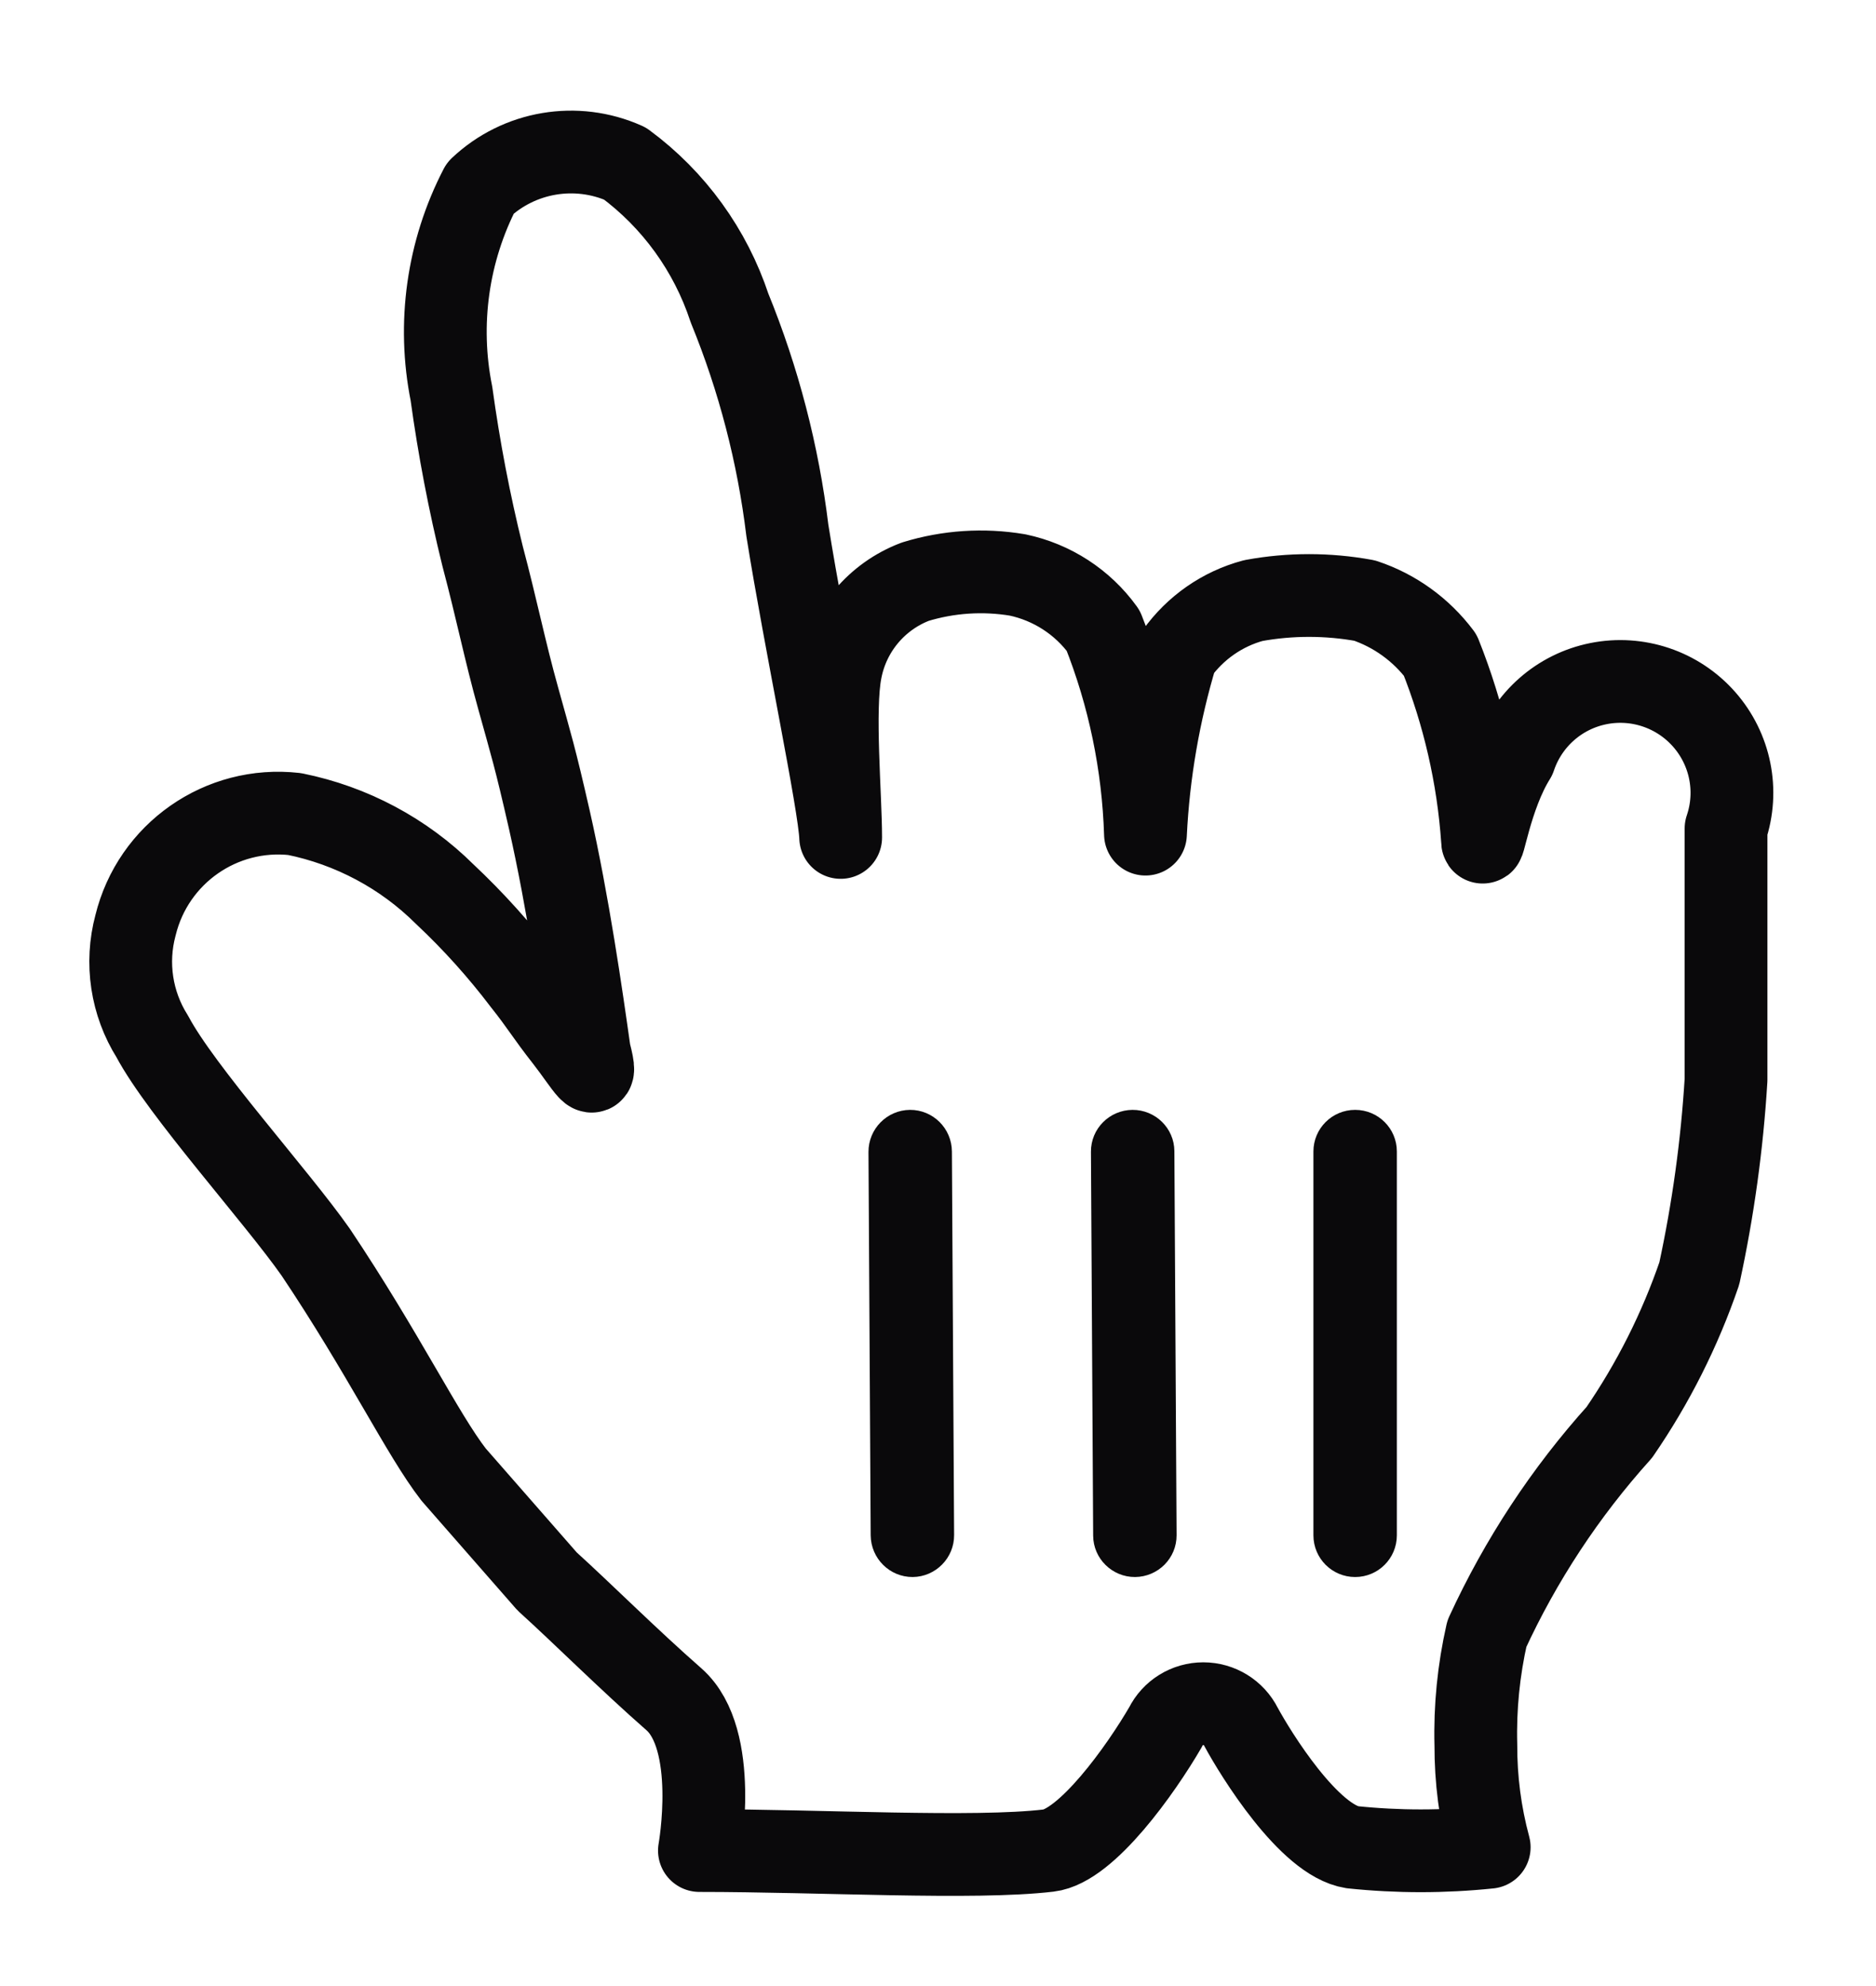 <svg width="17" height="18" viewBox="0 0 17 18" fill="none" xmlns="http://www.w3.org/2000/svg">
<g id="pointing" filter="url(#filter0_d_101_5443)">
<path id="Shape" d="M4.111 12.365C3.829 12.002 3.476 11.267 2.861 10.349C2.508 9.845 1.642 8.888 1.38 8.394C1.191 8.094 1.136 7.728 1.228 7.386C1.387 6.735 2.004 6.303 2.67 6.378C3.184 6.482 3.658 6.734 4.03 7.104C4.291 7.349 4.53 7.615 4.746 7.9C4.907 8.102 4.947 8.182 5.129 8.414C5.31 8.646 5.431 8.878 5.341 8.535C5.27 8.031 5.149 7.185 4.978 6.429C4.847 5.854 4.816 5.763 4.696 5.33C4.575 4.897 4.504 4.534 4.373 4.04C4.253 3.555 4.159 3.063 4.091 2.568C3.964 1.935 4.056 1.277 4.353 0.704C4.705 0.372 5.222 0.285 5.663 0.482C6.107 0.81 6.438 1.268 6.611 1.792C6.875 2.438 7.051 3.116 7.135 3.808C7.296 4.816 7.608 6.287 7.618 6.59C7.618 6.217 7.548 5.431 7.618 5.078C7.688 4.71 7.944 4.405 8.294 4.272C8.594 4.18 8.911 4.159 9.221 4.211C9.533 4.277 9.81 4.456 9.997 4.715C10.231 5.303 10.36 5.927 10.38 6.56C10.407 6.006 10.502 5.458 10.662 4.927C10.831 4.69 11.077 4.518 11.358 4.443C11.691 4.382 12.032 4.382 12.366 4.443C12.639 4.534 12.878 4.707 13.051 4.937C13.264 5.471 13.394 6.036 13.434 6.61C13.434 6.751 13.505 6.217 13.726 5.864C13.841 5.522 14.13 5.267 14.484 5.196C14.838 5.125 15.203 5.248 15.442 5.519C15.681 5.79 15.757 6.167 15.641 6.509C15.641 7.164 15.641 7.134 15.641 7.578C15.641 8.021 15.641 8.414 15.641 8.787C15.605 9.377 15.524 9.963 15.399 10.541C15.224 11.052 14.98 11.537 14.674 11.982C14.184 12.526 13.78 13.141 13.474 13.806C13.399 14.137 13.365 14.476 13.374 14.814C13.373 15.127 13.413 15.439 13.495 15.742C13.082 15.785 12.667 15.785 12.255 15.742C11.862 15.681 11.378 14.895 11.247 14.653C11.182 14.523 11.049 14.441 10.904 14.441C10.759 14.441 10.626 14.523 10.562 14.653C10.34 15.036 9.846 15.732 9.503 15.772C8.828 15.852 7.437 15.772 6.338 15.772C6.338 15.772 6.52 14.764 6.107 14.401C5.693 14.038 5.27 13.615 4.958 13.333L4.111 12.365Z" fill="white"/>
<path id="Shape_2" fill-rule="evenodd" clip-rule="evenodd" d="M4.111 12.365C3.829 12.002 3.476 11.267 2.861 10.349C2.508 9.845 1.642 8.888 1.38 8.394C1.191 8.094 1.136 7.728 1.228 7.386C1.387 6.735 2.004 6.303 2.67 6.378C3.184 6.482 3.658 6.734 4.03 7.104C4.291 7.349 4.53 7.615 4.746 7.9C4.907 8.102 4.947 8.182 5.129 8.414C5.31 8.646 5.431 8.878 5.341 8.535C5.27 8.031 5.149 7.185 4.978 6.429C4.847 5.854 4.816 5.763 4.696 5.33C4.575 4.897 4.504 4.534 4.373 4.04C4.253 3.555 4.159 3.063 4.091 2.568C3.964 1.935 4.056 1.277 4.353 0.704C4.705 0.372 5.222 0.285 5.663 0.482C6.107 0.81 6.438 1.268 6.611 1.792C6.875 2.438 7.051 3.116 7.135 3.808C7.296 4.816 7.608 6.287 7.618 6.59C7.618 6.217 7.548 5.431 7.618 5.078C7.688 4.71 7.944 4.405 8.294 4.272C8.594 4.18 8.911 4.159 9.221 4.211C9.533 4.277 9.81 4.456 9.997 4.715C10.231 5.303 10.36 5.927 10.38 6.56C10.407 6.006 10.502 5.458 10.662 4.927C10.831 4.69 11.077 4.518 11.358 4.443C11.691 4.382 12.032 4.382 12.366 4.443C12.639 4.534 12.878 4.707 13.051 4.937C13.264 5.471 13.394 6.036 13.434 6.61C13.434 6.751 13.505 6.217 13.726 5.864C13.841 5.522 14.13 5.267 14.484 5.196C14.838 5.125 15.203 5.248 15.442 5.519C15.681 5.79 15.757 6.167 15.641 6.509C15.641 7.164 15.641 7.134 15.641 7.578C15.641 8.021 15.641 8.414 15.641 8.787C15.605 9.377 15.524 9.963 15.399 10.541C15.224 11.052 14.98 11.537 14.674 11.982C14.184 12.526 13.78 13.141 13.474 13.806C13.399 14.137 13.365 14.476 13.374 14.814C13.373 15.127 13.413 15.439 13.495 15.742C13.082 15.785 12.667 15.785 12.255 15.742C11.862 15.681 11.378 14.895 11.247 14.653C11.182 14.523 11.049 14.441 10.904 14.441C10.759 14.441 10.626 14.523 10.562 14.653C10.34 15.036 9.846 15.732 9.503 15.772C8.828 15.852 7.437 15.772 6.338 15.772C6.338 15.772 6.52 14.764 6.107 14.401C5.693 14.038 5.27 13.615 4.958 13.333L4.111 12.365Z" stroke="#0A090B" stroke-width="0.75" stroke-linecap="round" stroke-linejoin="round"/>
<path id="Shape_3" d="M12.658 12.915V9.436C12.658 9.228 12.489 9.059 12.28 9.059C12.071 9.059 11.902 9.228 11.902 9.436V12.915C11.902 13.124 12.071 13.293 12.28 13.293C12.489 13.293 12.658 13.124 12.658 12.915Z" fill="#0A090B"/>
<path id="Shape_4" d="M10.662 12.914L10.642 9.433C10.641 9.226 10.471 9.058 10.262 9.059C10.053 9.061 9.885 9.23 9.886 9.438L9.906 12.918C9.907 13.126 10.078 13.294 10.286 13.293C10.495 13.291 10.663 13.122 10.662 12.914Z" fill="#0A090B"/>
<path id="Shape_5" d="M7.87 9.441L7.89 12.915C7.892 13.125 8.062 13.294 8.271 13.293C8.479 13.291 8.648 13.12 8.646 12.911L8.626 9.437C8.625 9.227 8.455 9.058 8.246 9.059C8.037 9.061 7.869 9.232 7.87 9.441Z" fill="#0A090B"/>
</g>
<defs>
<filter id="filter0_d_101_5443" x="4.92019e-05" y="0" width="16.879" height="18" filterUnits="userSpaceOnUse" color-interpolation-filters="sRGB">
<feFlood flood-opacity="0" result="BackgroundImageFix"/>
<feColorMatrix in="SourceAlpha" type="matrix" values="0 0 0 0 0 0 0 0 0 0 0 0 0 0 0 0 0 0 127 0" result="hardAlpha"/>
<feOffset dy="1"/>
<feGaussianBlur stdDeviation="0.4"/>
<feColorMatrix type="matrix" values="0 0 0 0 0 0 0 0 0 0 0 0 0 0 0 0 0 0 0.5 0"/>
<feBlend mode="normal" in2="BackgroundImageFix" result="effect1_dropShadow_101_5443"/>
<feBlend mode="normal" in="SourceGraphic" in2="effect1_dropShadow_101_5443" result="shape"/>
</filter>
</defs>
</svg>
